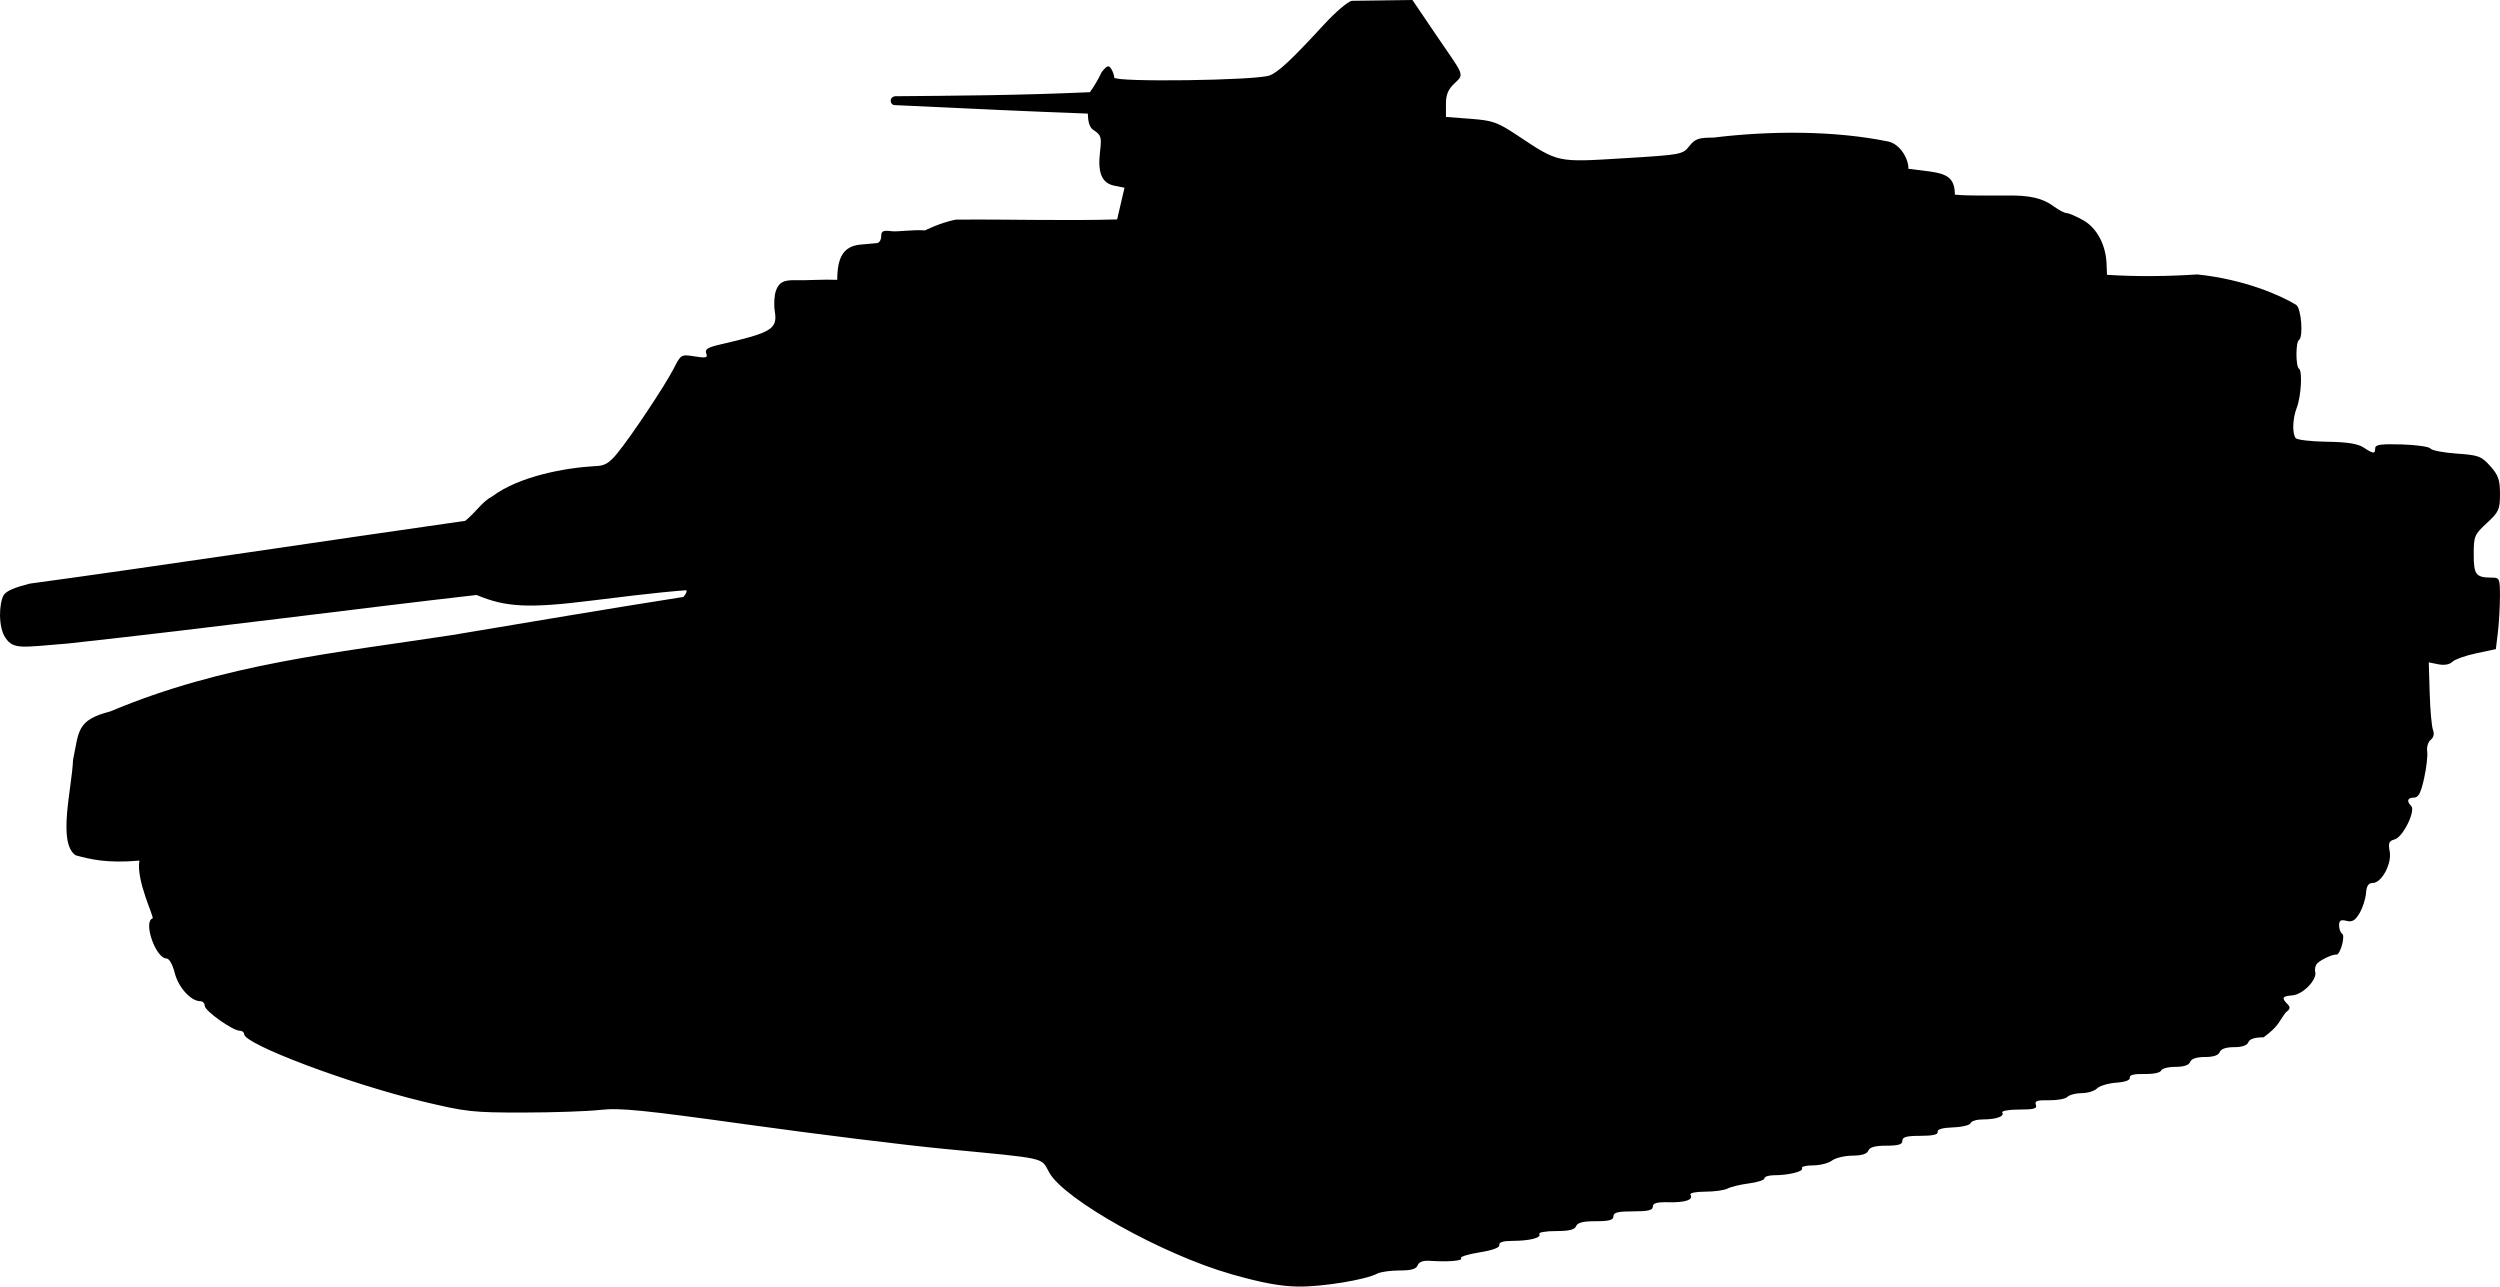 <?xml version="1.0" encoding="UTF-8" standalone="no"?>
<svg
   xmlns:dc="http://purl.org/dc/elements/1.1/"
   xmlns:cc="http://creativecommons.org/ns#"
   xmlns:rdf="http://www.w3.org/1999/02/22-rdf-syntax-ns#"
   xmlns:svg="http://www.w3.org/2000/svg"
   xmlns="http://www.w3.org/2000/svg"
   xmlns:sodipodi="http://sodipodi.sourceforge.net/DTD/sodipodi-0.dtd"
   xmlns:inkscape="http://www.inkscape.org/namespaces/inkscape"
   sodipodi:docname="abrams.svg"
   inkscape:version="1.0 (4035a4fb49, 2020-05-01)"
   id="svg8"
   version="1.1"
   viewBox="0 0 268.586 138.219"
   height="138.219mm"
   width="268.586mm">
  <defs
     id="defs2" />
  <sodipodi:namedview
     inkscape:window-maximized="0"
     inkscape:window-y="0"
     inkscape:window-x="52"
     inkscape:window-height="728"
     inkscape:window-width="1274"
     showgrid="false"
     inkscape:document-rotation="0"
     inkscape:current-layer="layer1"
     inkscape:document-units="mm"
     inkscape:cy="1.1294921"
     inkscape:cx="465.15612"
     inkscape:zoom="0.35"
     inkscape:pageshadow="2"
     inkscape:pageopacity="0.0"
     borderopacity="1.0"
     bordercolor="#666666"
     pagecolor="#ffffff"
     id="base" />
  <g
     transform="translate(114.599,-44.838)"
     id="layer1"
     inkscape:groupmode="layer"
     inkscape:label="Layer 1">
    <path
       sodipodi:nodetypes="csssscsssssssscccccccsccssccccsssscssscscscccccssscccccscssccssscsssscccccsssscccscssssscssssssscscssscssssssssssssssssssssccssssssscscssssssssssssssscssssssssscssssssscsssssssscc"
       id="path24"
       d="m 17.639,181.712 c -7.32,-2.088 -17.882,-7.986 -19.507,-10.892 -0.939,-1.679 -0.008,-1.469 -11.361,-2.56 -4.172,-0.401 -13.617,-1.569 -20.99,-2.596 -11.299,-1.573 -13.794,-1.823 -15.875,-1.586 -1.358,0.154 -5.089,0.283 -8.29,0.286 -5.405,0.005 -6.174,-0.079 -10.76,-1.182 -7.971,-1.916 -19.226,-6.157 -19.226,-7.244 0,-0.199 -0.211,-0.363 -0.469,-0.363 -0.759,0 -3.765,-2.139 -3.765,-2.679 0,-0.273 -0.217,-0.496 -0.482,-0.496 -1.006,0 -2.349,-1.485 -2.737,-3.026 -0.23,-0.913 -0.597,-1.561 -0.885,-1.561 -1.164,0 -2.541,-3.959 -1.498,-4.306 0.222,-0.074 -1.791,-4.049 -1.416,-6.209 -3.525,0.307 -5.318,-0.153 -6.858,-0.574 -1.961,-1.362 -0.393,-7.156 -0.27,-10.255 0.646,-3.045 0.344,-4.265 4.011,-5.202 12.207,-5.137 24.284,-6.295 36.683,-8.196 8.647,-1.44 16.351,-2.762 24.874,-4.099 0,0 0.467,-0.516 0.319,-0.72 -0.62,0.034 -3.194,0.232 -9.978,1.087 -6.997,0.882 -9.403,0.745 -12.558,-0.579 -13.342,1.525 -28.273,3.506 -43.879,5.212 -4.979,0.401 -5.85,0.682 -6.73,-0.599 -0.799,-1.165 -0.7,-3.69 -0.203,-4.583 0.267,-0.48 1.326,-0.875 2.819,-1.251 12.406,-1.673 33.782,-4.899 46.782,-6.745 1.223,-1.014 1.821,-2.069 2.905,-2.632 2.88,-2.152 7.781,-3.067 11.084,-3.248 0.977,-0.025 1.461,-0.306 2.319,-1.348 1.489,-1.807 5.173,-7.34 6.105,-9.169 0.755,-1.483 0.784,-1.499 2.227,-1.268 1.243,0.199 1.429,0.15 1.247,-0.325 -0.167,-0.434 0.155,-0.644 1.441,-0.941 5.636,-1.301 6.231,-1.662 5.922,-3.595 -0.116,-0.724 -0.055,-1.724 0.134,-2.222 0.298,-0.783 0.689,-1.134 2.03,-1.106 1.571,0.032 2.927,-0.102 4.548,-0.039 0,-2.323 0.614,-3.623 2.504,-3.784 0.734,-0.063 1.532,-0.136 1.775,-0.162 0.243,-0.026 0.441,-0.356 0.441,-0.731 0,-0.565 0.199,-0.659 1.147,-0.543 0.631,0.077 2.164,-0.184 3.571,-0.091 0,0 1.515,-0.784 3.269,-1.154 5.985,-0.057 11.372,0.143 17.361,-0.023 L 6.212,65.007 5.129,64.79 C 3.772,64.519 3.31,63.422 3.584,61.114 3.769,59.549 3.707,59.35 2.863,58.797 2.356,58.464 2.295,57.68 2.271,57.042 -3.583,56.836 -10.2,56.529 -18.543,56.127 c -0.43,-0.057 -0.582,-0.823 0.094,-0.95 6.708,-0.06 13.163,-0.089 20.939,-0.433 C 3.245,53.723 3.759,52.583 3.759,52.583 c 0.577,-0.712 0.756,-0.774 1.022,-0.353 0.178,0.281 0.325,0.703 0.328,0.939 0.007,0.521 15.262,0.318 16.683,-0.222 0.956,-0.364 2.367,-1.683 5.859,-5.48 1.238,-1.347 2.588,-2.491 2.999,-2.542 l 6.495,-0.087 2.451,3.618 c 3.047,4.497 3.204,4.287 2.085,5.325 -0.704,0.652 -0.935,1.207 -0.935,2.244 v 1.377 l 2.646,0.2 c 2.384,0.18 2.881,0.356 5.027,1.781 4.449,2.953 4.188,2.896 11.393,2.459 6.215,-0.377 6.368,-0.405 7.074,-1.303 0.616,-0.783 0.998,-0.918 2.596,-0.918 5.94,-0.729 12.923,-0.794 18.863,0.438 1.27,0.334 2.129,1.943 2.083,2.913 3.354,0.459 4.978,0.273 4.997,2.778 1.614,0.146 3.234,0.077 6.259,0.093 2.576,0.023 3.623,0.628 4.398,1.194 0.526,0.384 1.139,0.698 1.363,0.698 0.224,0 1.017,0.343 1.762,0.762 1.468,0.825 2.435,2.637 2.513,4.706 l 0.044,1.16 c 3.266,0.211 6.572,0.162 9.7,-0.042 5.08,0.528 8.973,2.259 10.628,3.272 0.542,0.343 0.786,3.47 0.295,3.773 -0.36,0.223 -0.356,2.858 0.005,3.081 0.386,0.239 0.225,3.006 -0.245,4.213 -0.442,1.134 -0.499,2.72 -0.117,3.24 0.143,0.194 1.645,0.372 3.338,0.395 2.194,0.03 3.331,0.208 3.956,0.617 1.072,0.702 1.255,0.714 1.255,0.082 0,-0.389 0.605,-0.475 2.855,-0.409 1.57,0.046 2.959,0.246 3.087,0.444 0.128,0.198 1.39,0.441 2.805,0.54 2.365,0.165 2.658,0.274 3.616,1.348 0.869,0.974 1.043,1.47 1.043,2.988 0,1.671 -0.116,1.927 -1.411,3.126 -1.337,1.237 -1.411,1.414 -1.411,3.37 0,2.196 0.235,2.493 1.969,2.493 0.804,0 0.853,0.117 0.85,2.028 -0.002,1.116 -0.101,2.844 -0.221,3.842 l -0.218,1.813 -2.101,0.446 c -1.156,0.245 -2.314,0.658 -2.573,0.918 -0.293,0.293 -0.863,0.393 -1.503,0.265 l -1.031,-0.206 0.097,3.296 c 0.053,1.813 0.213,3.597 0.355,3.965 0.162,0.421 0.073,0.813 -0.243,1.058 -0.276,0.214 -0.446,0.772 -0.378,1.239 0.068,0.467 -0.083,1.777 -0.335,2.91 -0.35,1.577 -0.606,2.061 -1.09,2.061 -0.694,0 -0.819,0.378 -0.297,0.9 0.513,0.513 -0.893,3.361 -1.774,3.591 -0.612,0.16 -0.703,0.381 -0.534,1.291 0.247,1.325 -0.867,3.391 -1.828,3.391 -0.46,0 -0.659,0.307 -0.72,1.108 -0.046,0.609 -0.357,1.569 -0.69,2.133 -0.469,0.794 -0.785,0.98 -1.402,0.826 -0.623,-0.156 -0.796,-0.05 -0.796,0.492 0,0.38 0.149,0.784 0.332,0.896 0.362,0.224 -0.225,2.318 -0.627,2.24 -0.335,-0.066 -1.577,0.497 -2.032,0.92 -0.213,0.198 -0.32,0.619 -0.237,0.936 0.221,0.845 -1.335,2.44 -2.462,2.524 -1.076,0.081 -1.182,0.268 -0.529,0.931 0.353,0.358 0.318,0.538 -0.176,0.903 -0.837,1.127 -0.719,1.418 -2.372,2.671 -0.957,0 -1.511,0.178 -1.646,0.529 -0.131,0.341 -0.677,0.529 -1.539,0.529 -0.862,0 -1.408,0.188 -1.539,0.529 -0.133,0.346 -0.682,0.529 -1.587,0.529 -0.905,0 -1.455,0.183 -1.587,0.529 -0.133,0.347 -0.683,0.529 -1.596,0.529 -0.766,0 -1.453,0.18 -1.526,0.399 -0.076,0.228 -0.843,0.385 -1.789,0.366 -1.123,-0.022 -1.629,0.105 -1.572,0.395 0.053,0.271 -0.485,0.469 -1.463,0.539 -0.851,0.061 -1.775,0.339 -2.054,0.617 -0.279,0.279 -1.019,0.507 -1.646,0.507 -0.626,0 -1.318,0.179 -1.537,0.398 -0.219,0.219 -1.117,0.384 -1.995,0.366 -1.264,-0.025 -1.555,0.075 -1.399,0.484 0.159,0.415 -0.192,0.516 -1.801,0.516 -1.099,0 -1.911,0.142 -1.804,0.316 0.26,0.421 -0.647,0.743 -2.093,0.743 -0.647,0 -1.236,0.178 -1.308,0.396 -0.072,0.218 -0.919,0.424 -1.881,0.459 -1.148,0.041 -1.719,0.209 -1.661,0.486 0.06,0.289 -0.529,0.423 -1.852,0.423 -1.49,0 -1.94,0.123 -1.94,0.529 0,0.398 -0.427,0.529 -1.726,0.529 -1.209,0 -1.787,0.159 -1.929,0.529 -0.136,0.354 -0.704,0.533 -1.713,0.54 -0.831,0.006 -1.819,0.244 -2.195,0.529 -0.377,0.285 -1.299,0.518 -2.049,0.518 -0.75,0 -1.278,0.139 -1.173,0.31 0.211,0.341 -1.43,0.749 -3.016,0.749 -0.558,0 -1.014,0.149 -1.014,0.331 0,0.182 -0.754,0.428 -1.676,0.547 -0.922,0.119 -1.951,0.367 -2.288,0.551 -0.337,0.184 -1.418,0.335 -2.402,0.335 -1.015,0 -1.702,0.142 -1.587,0.328 0.337,0.546 -0.542,0.85 -2.339,0.809 -1.266,-0.029 -1.702,0.092 -1.702,0.47 0,0.387 -0.507,0.509 -2.117,0.509 -1.646,0 -2.117,0.118 -2.117,0.529 0,0.405 -0.447,0.529 -1.903,0.529 -1.366,0 -1.96,0.149 -2.106,0.529 -0.147,0.383 -0.748,0.529 -2.175,0.529 -1.085,0 -1.885,0.141 -1.779,0.313 0.253,0.41 -1.013,0.735 -2.886,0.741 -1.003,0.003 -1.47,0.15 -1.411,0.442 0.057,0.283 -0.698,0.564 -2.144,0.796 -1.228,0.197 -2.114,0.476 -1.97,0.621 0.277,0.277 -1.363,0.419 -3.295,0.286 -0.773,-0.053 -1.217,0.103 -1.361,0.478 -0.155,0.404 -0.695,0.557 -1.963,0.557 -0.962,0 -2.033,0.152 -2.379,0.337 -1.239,0.663 -5.896,1.426 -8.496,1.391 -1.911,-0.025 -3.92,-0.399 -7.232,-1.344 z"
       style="fill:#000000;stroke-width:0.353" />
  </g>
</svg>

